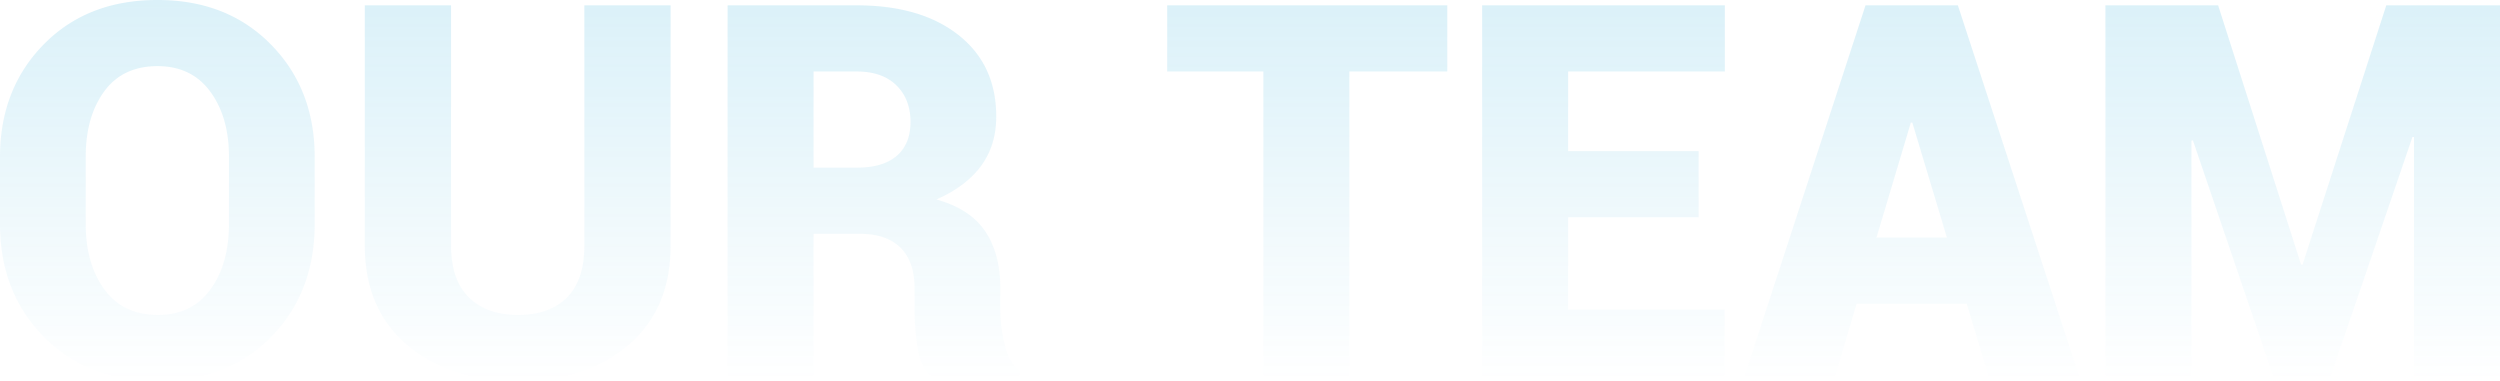 <svg xmlns="http://www.w3.org/2000/svg" xmlns:xlink="http://www.w3.org/1999/xlink" width="984.012" height="150" viewBox="0 0 984.012 150">
  <defs>
    <linearGradient id="linear-gradient" x1="0.5" x2="0.5" y2="1" gradientUnits="objectBoundingBox">
      <stop offset="0" stop-color="#0ca0d5"/>
      <stop offset="1" stop-color="#0ca0d5" stop-opacity="0"/>
    </linearGradient>
  </defs>
  <path id="our-team" d="M-237-20.061q0,26.936-17.073,44.409t-44.61,17.473q-27.737,0-44.96-17.473t-17.223-44.409V-46.3q0-26.836,17.173-44.359t44.81-17.523q27.437,0,44.66,17.523T-237-46.3ZM-270.744-46.5q0-15.621-7.36-25.634t-20.778-10.013q-13.718,0-20.978,9.963t-7.26,25.684v26.435q0,15.821,7.36,25.834t21.078,10.013q13.318,0,20.628-10.013t7.31-25.834Zm173.832-59.579V-11.55q0,25.033-16.622,39.2t-43.358,14.169q-26.936,0-43.658-14.169t-16.722-39.2v-94.526h33.945V-11.55q0,13.518,7.009,20.427t19.426,6.909q12.316,0,19.176-6.859t6.859-20.477v-94.526Zm56.275,89.92V39.718H-74.482V-106.076h50.768q25.334,0,40.154,11.716t14.82,32.043Q31.259-51,25.3-42.892T7.727-29.674Q21.145-25.869,27-17.007T32.861,5.072v9.212a58.13,58.13,0,0,0,1.7,13.017q1.7,7.31,5.908,10.414v2H5.524Q1.519,36.614.317,28.8a97.029,97.029,0,0,1-1.2-14.72V5.273q0-10.414-5.507-15.921t-16.121-5.507Zm0-26.035h17.123q10.214,0,15.621-4.656t5.407-13.368q0-8.912-5.557-14.369t-15.671-5.457H-40.637ZM208.8-80.041H170.244V39.718H136.4V-80.041H98.548v-26.035H208.8Zm98.932,57.377H256.359V13.684h61.582V39.718H222.514V-106.076h95.527v26.035H256.359V-48.7h51.368ZM413.268,11.381H369.91L361.5,39.718H325.851l47.563-145.794h18.124v.1l.1-.1h18.124L457.427,39.718H421.779ZM377.721-14.654h27.737l-13.618-45.26h-.6ZM544.843-4.04h.6l32.944-102.036h44.76V39.718H589.3V-54.207l-.6-.1L556.559,39.718h-22.73L502.287-52.905l-.6.1V39.718H467.841V-106.076H512.2Z" transform="translate(360.864 108.179)" opacity="0.15" fill="url(#linear-gradient)"/>
</svg>
